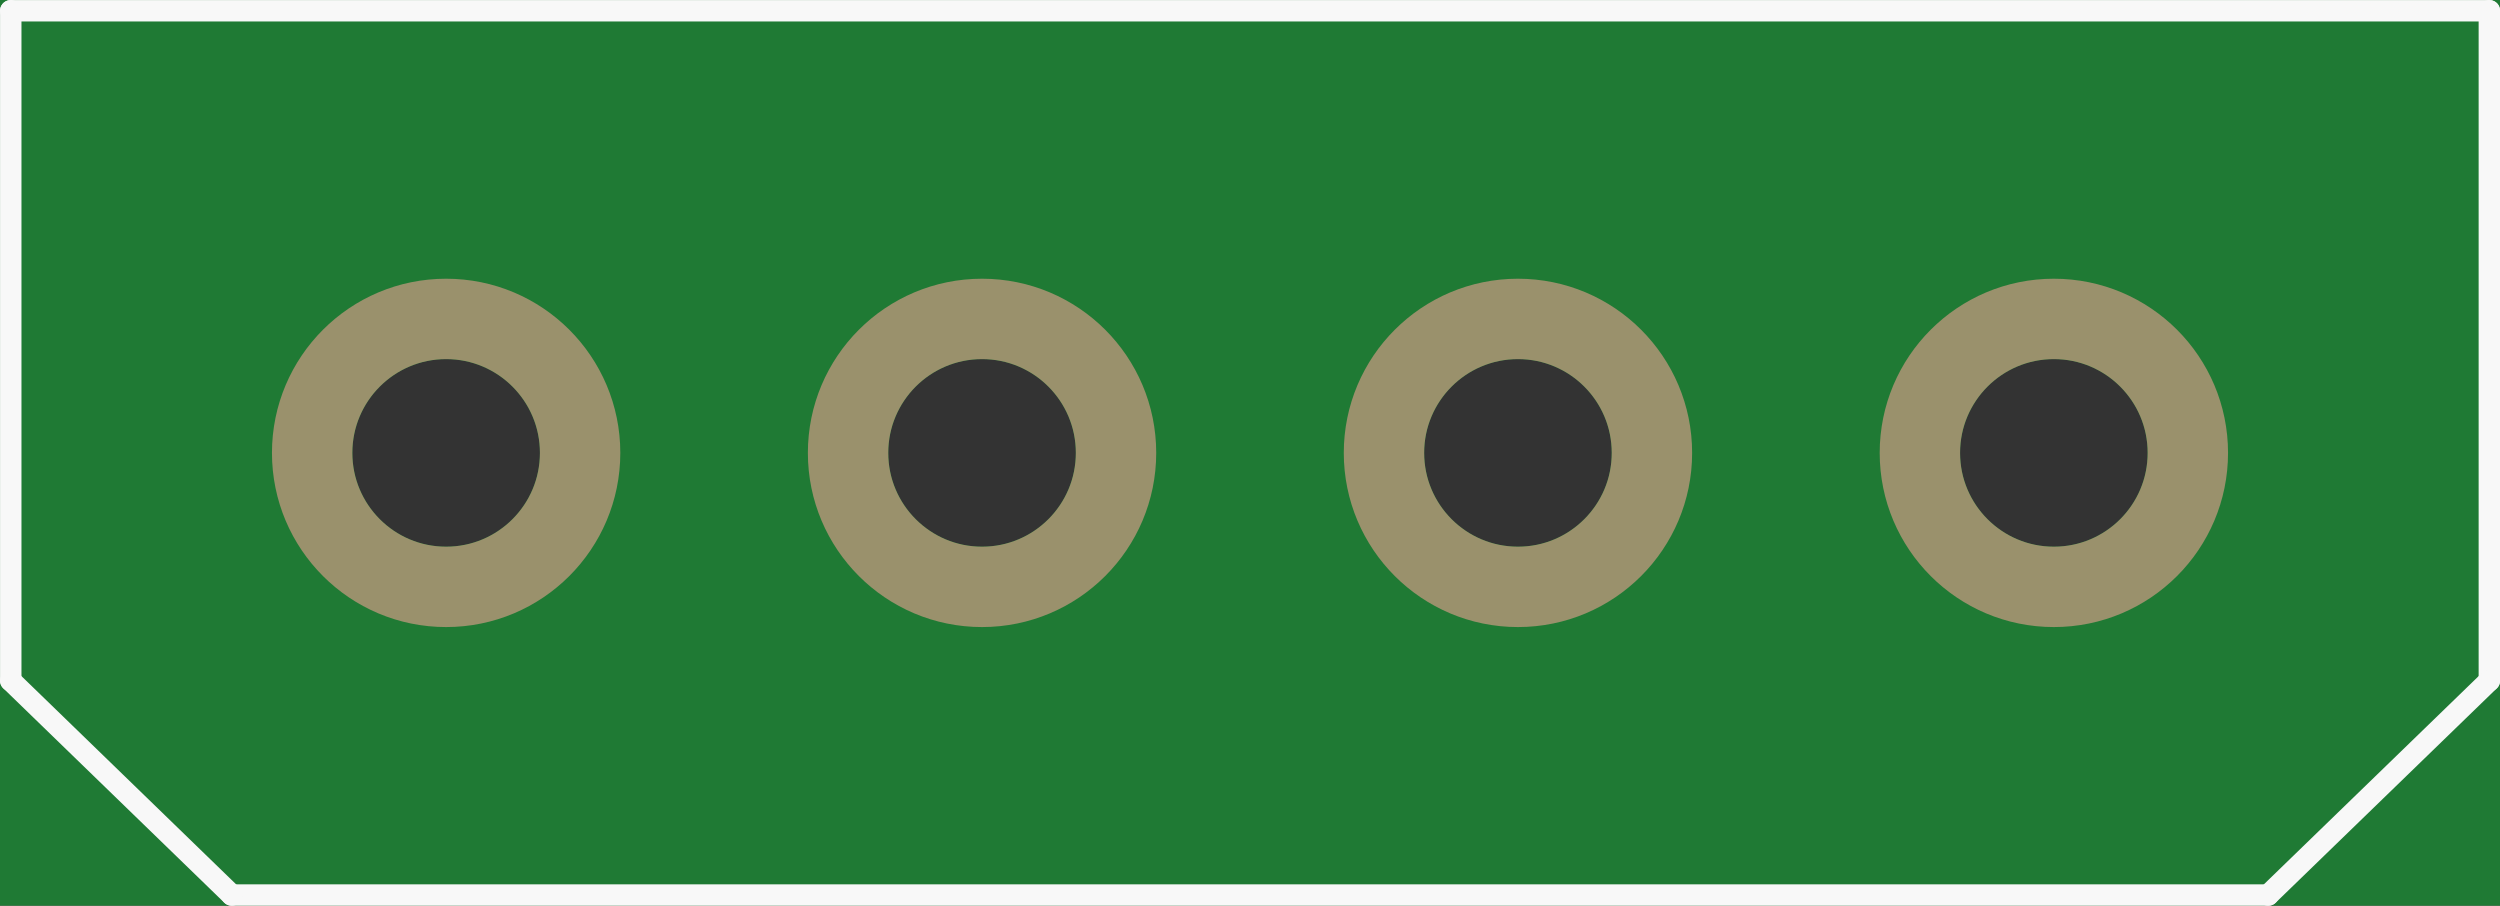 <?xml version='1.0' encoding='UTF-8' standalone='no'?>
<!-- Created with Fritzing (http://www.fritzing.org/) -->
<svg xmlns:svg='http://www.w3.org/2000/svg' xmlns='http://www.w3.org/2000/svg' version='1.2' baseProfile='tiny' x='0in' y='0in' width='0.933in' height='0.338in' viewBox='0 0 23.698 8.585' >
<rect x="0" y="0" width="23.698" height="8.585" fill="#333333" stroke="none"/>
<g id='breadboard'>
<path fill='#1F7A34' stroke='none' stroke-width='0' d='M0,0l23.698,0 0,8.585 -23.698,0 0,-8.585z
M8.42,4.293a0.889,0.889 0 1 0 1.778,0 0.889,0.889 0 1 0 -1.778,0z
M3.34,4.293a0.889,0.889 0 1 0 1.778,0 0.889,0.889 0 1 0 -1.778,0z
M13.5,4.293a0.889,0.889 0 1 0 1.778,0 0.889,0.889 0 1 0 -1.778,0z
M18.58,4.293a0.889,0.889 0 1 0 1.778,0 0.889,0.889 0 1 0 -1.778,0z
'/>
<circle id='connector0pin' connectorname='NC' cx='9.309' cy='4.293' r='1.27' stroke='#9A916C' stroke-width='0.762' fill='none' />
<circle id='connector1pin' connectorname='12V' cx='4.229' cy='4.293' r='1.27' stroke='#9A916C' stroke-width='0.762' fill='none' />
<circle id='connector2pin' connectorname='GND' cx='14.389' cy='4.293' r='1.27' stroke='#9A916C' stroke-width='0.762' fill='none' />
<circle id='connector3pin' connectorname='5V' cx='19.469' cy='4.293' r='1.27' stroke='#9A916C' stroke-width='0.762' fill='none' />
<line class='other' x1='0.102' y1='0.102' x2='23.597' y2='0.102' stroke='#f8f8f8' stroke-width='0.203' stroke-linecap='round'/>
<line class='other' x1='23.597' y1='0.102' x2='23.597' y2='6.452' stroke='#f8f8f8' stroke-width='0.203' stroke-linecap='round'/>
<line class='other' x1='23.597' y1='6.452' x2='21.501' y2='8.484' stroke='#f8f8f8' stroke-width='0.203' stroke-linecap='round'/>
<line class='other' x1='21.501' y1='8.484' x2='2.197' y2='8.484' stroke='#f8f8f8' stroke-width='0.203' stroke-linecap='round'/>
<line class='other' x1='2.197' y1='8.484' x2='0.102' y2='6.452' stroke='#f8f8f8' stroke-width='0.203' stroke-linecap='round'/>
<line class='other' x1='0.102' y1='6.452' x2='0.102' y2='0.102' stroke='#f8f8f8' stroke-width='0.203' stroke-linecap='round'/>
</g>
</svg>